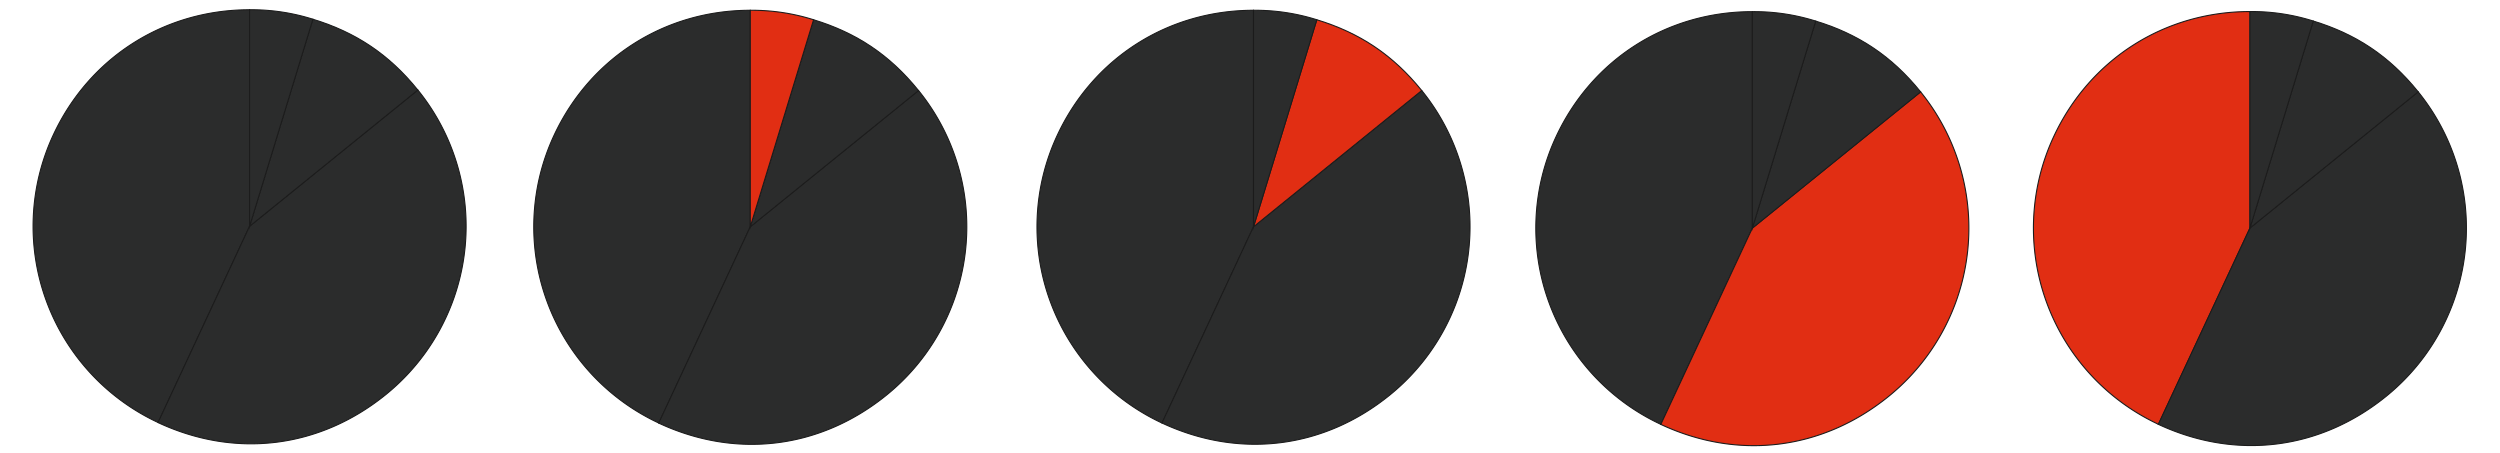 <svg xmlns="http://www.w3.org/2000/svg" viewBox="0 0 1715.59 310.85"><defs><style>.cls-1{fill:#2b2c2c;}.cls-1,.cls-2{stroke:#1b1b1b;stroke-miterlimit:10;stroke-width:0.75px;}.cls-2{fill:#e12e13;}</style></defs><g id="Calque_2" data-name="Calque 2"><path class="cls-1" d="M514.87,155.64,452.08,290.3A148.58,148.58,0,0,1,380.22,92.85C405,39.75,456.28,7.06,514.87,7.06Z"/><path class="cls-1" d="M514.87,155.64l115.47-93.5a148.57,148.57,0,0,1-22,209c-45.54,36.88-103.2,44-156.3,19.2Z"/><path class="cls-1" d="M514.87,155.64,558.31,13.55c29.82,9.12,52.41,24.35,72,48.59Z"/><path class="cls-2" d="M514.87,155.64V7.06a140.34,140.34,0,0,1,43.44,6.49Z"/><path class="cls-1" d="M860.2,155.64,797.41,290.3A148.58,148.58,0,0,1,725.54,92.85C750.3,39.75,801.61,7.06,860.2,7.06Z"/><path class="cls-1" d="M860.2,155.64l115.47-93.5a148.58,148.58,0,0,1-22,209C908.17,308,850.51,315.06,797.41,290.3Z"/><path class="cls-2" d="M860.2,155.64,903.64,13.55c29.82,9.12,52.4,24.35,72,48.59Z"/><path class="cls-1" d="M860.2,155.64V7.06a140.64,140.64,0,0,1,43.44,6.49Z"/><path class="cls-1" d="M1202.52,156.55l-62.79,134.66a148.58,148.58,0,0,1-71.87-197.45C1092.62,40.66,1143.93,8,1202.52,8Z"/><path class="cls-2" d="M1202.52,156.55,1318,63.05a148.58,148.58,0,0,1-22,209c-45.53,36.87-103.19,44-156.29,19.19Z"/><path class="cls-1" d="M1202.52,156.55,1246,14.47c29.82,9.12,52.4,24.35,72,48.58Z"/><path class="cls-1" d="M1202.52,156.55V8A140.34,140.34,0,0,1,1246,14.47Z"/><path class="cls-2" d="M1544,156.51l-62.8,134.66a148.58,148.58,0,0,1-71.86-197.45c24.76-53.1,76.07-85.79,134.66-85.79Z"/><path class="cls-1" d="M1544,156.51,1659.43,63a148.58,148.58,0,0,1-22,209c-45.53,36.87-103.2,43.95-156.3,19.19Z"/><path class="cls-1" d="M1544,156.51l43.44-142.08c29.81,9.11,52.4,24.35,72,48.58Z"/><path class="cls-1" d="M1544,156.51V7.93a140.35,140.35,0,0,1,43.44,6.5Z"/><path class="cls-1" d="M171.28,155.28,108.49,289.94A148.58,148.58,0,0,1,36.63,92.49C61.39,39.39,112.7,6.7,171.28,6.7Z"/><path class="cls-1" d="M171.28,155.28l115.47-93.5a148.57,148.57,0,0,1-22,209c-45.53,36.88-103.2,44-156.3,19.2Z"/><path class="cls-1" d="M171.28,155.28,214.72,13.19c29.82,9.12,52.41,24.35,72,48.59Z"/><path class="cls-1" d="M171.28,155.28V6.7a140.25,140.25,0,0,1,43.44,6.49Z"/></g></svg>